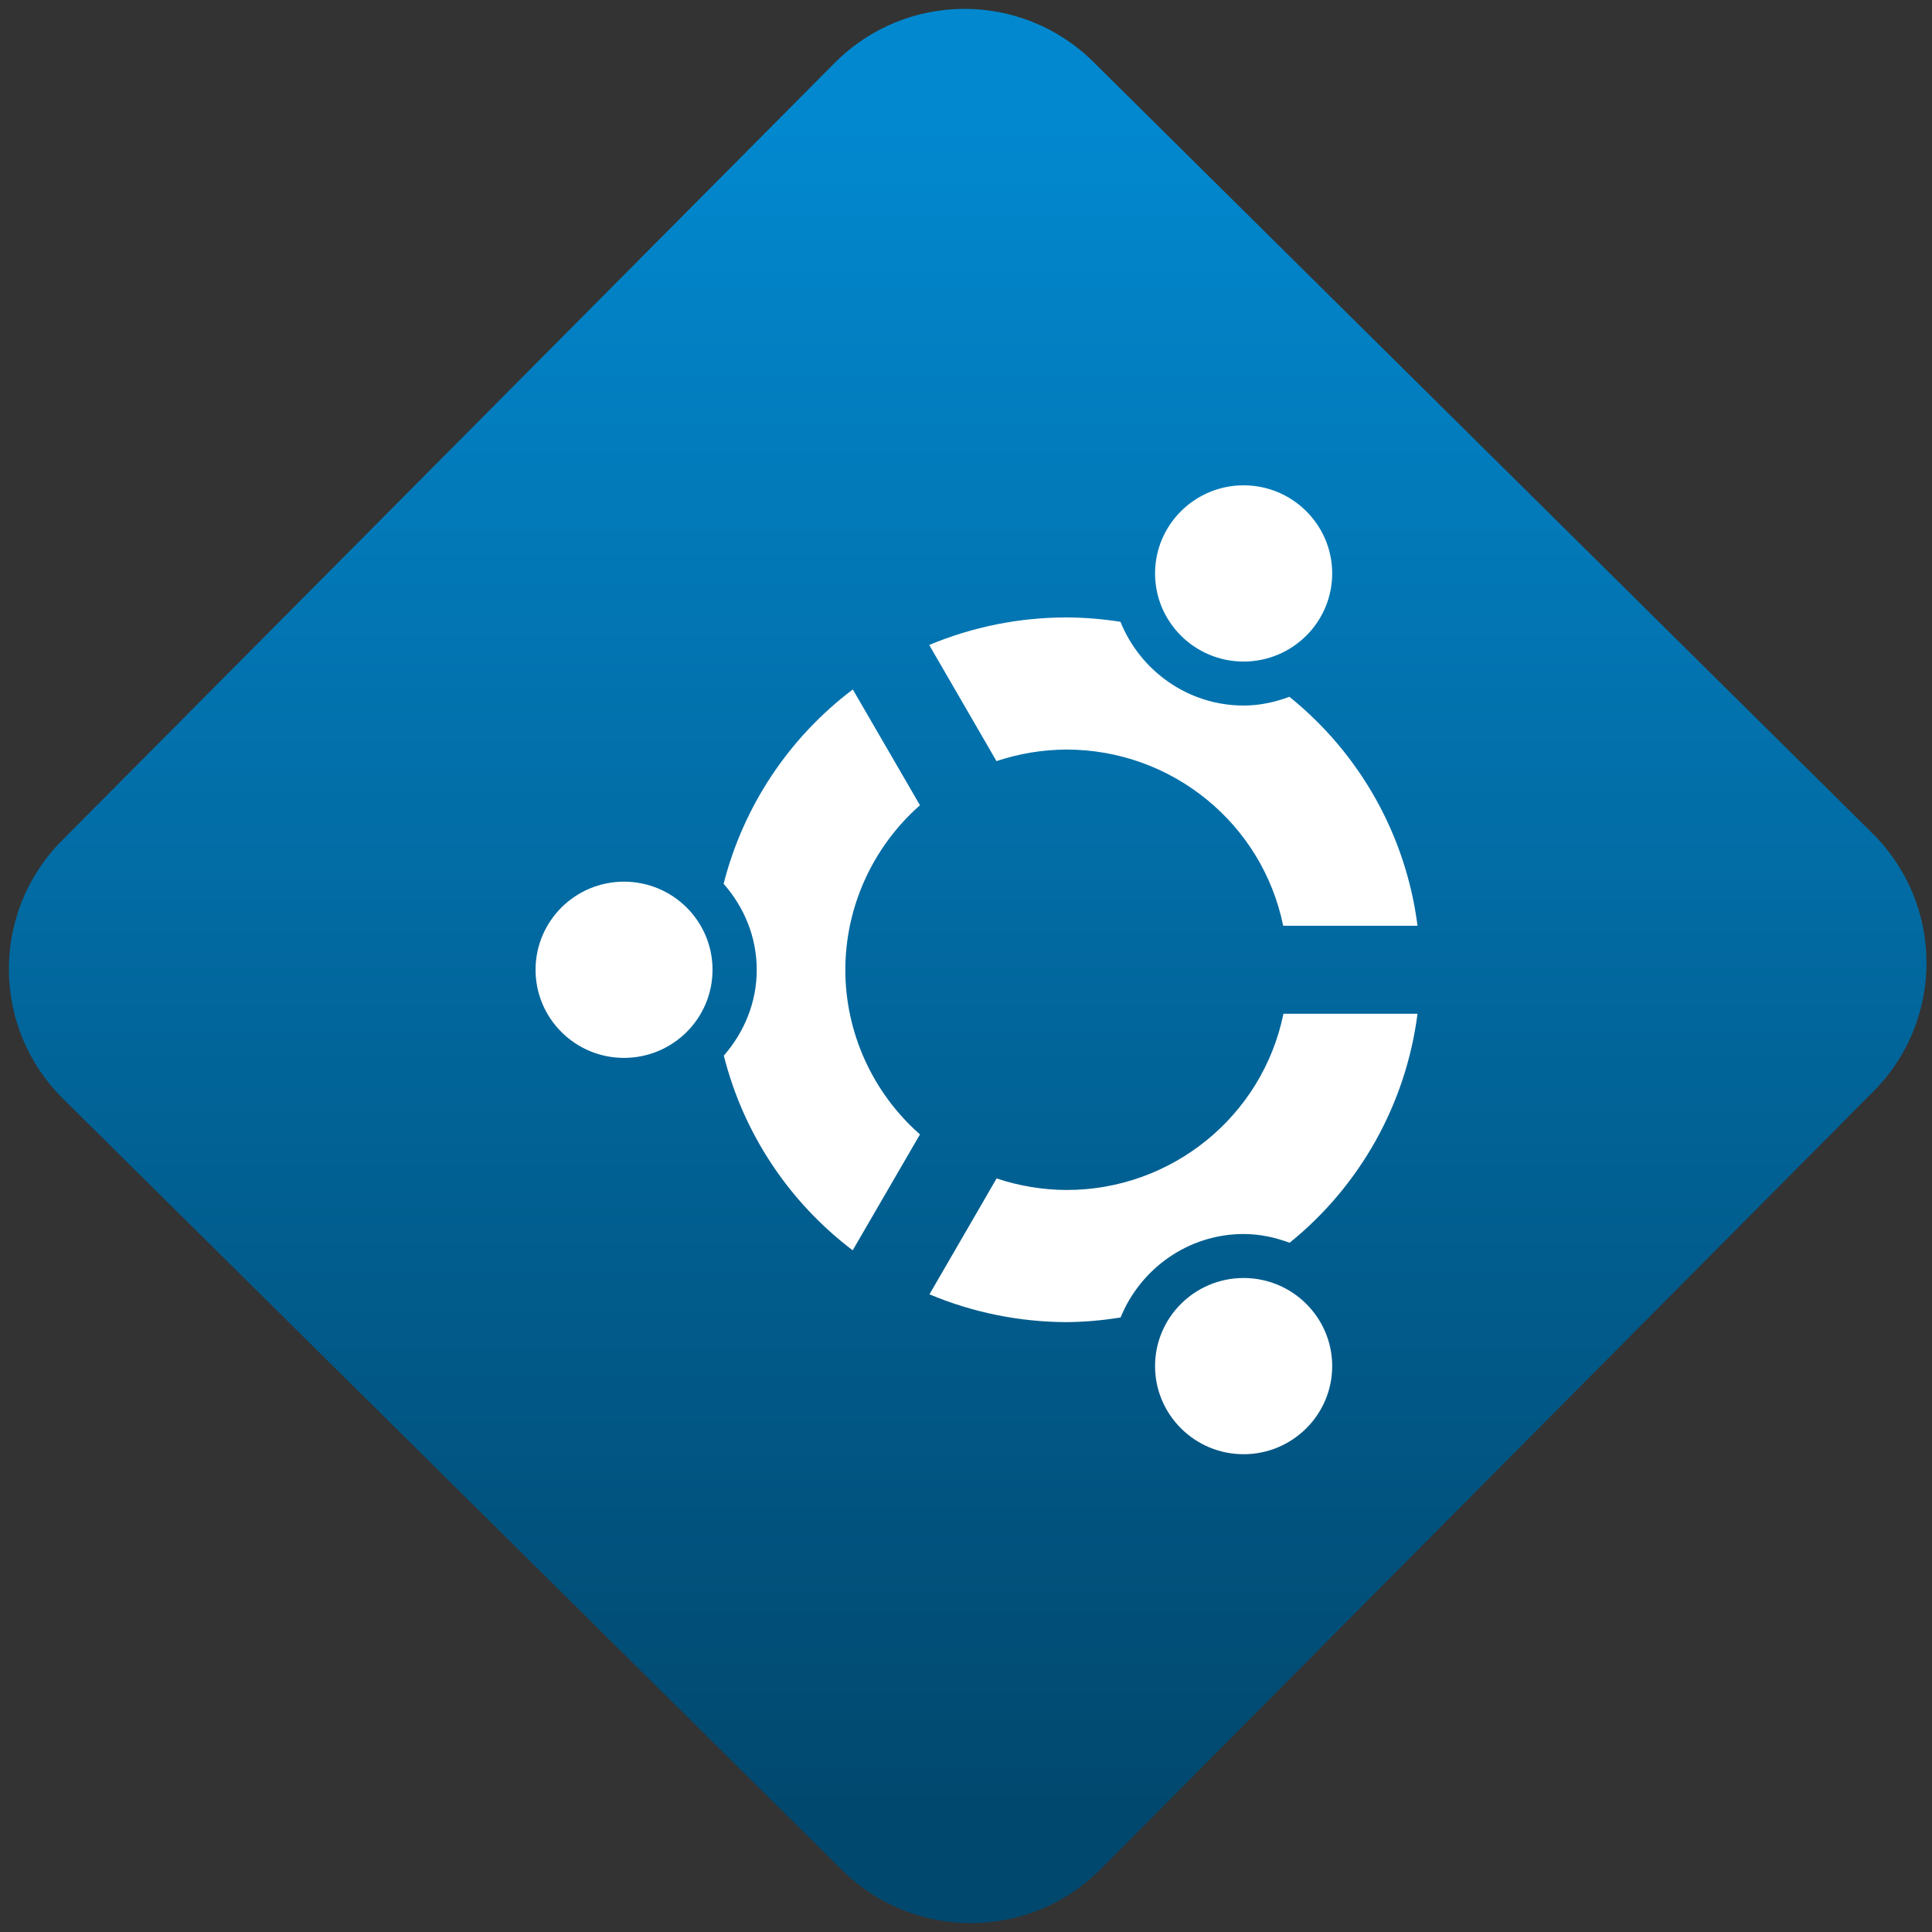 <svg width="64" height="64" viewBox="0 0 64 64" version="1.1"><rect x="0" y="0" width="64" height="64" fill="#333333" stroke="none"/><defs><linearGradient id="linear-pattern-0" gradientUnits="userSpaceOnUse" x1="0" y1="0" x2="0" y2="1" gradientTransform="matrix(60, 0, 0, 56, 0, 4)"><stop offset="0" stop-color="#0288cf" stop-opacity="1"/><stop offset="1" stop-color="#01486e" stop-opacity="1"/></linearGradient></defs><path fill="url(#linear-pattern-0)" fill-opacity="1" d="M 36.219 2.051 L 62.027 27.605 C 64.402 29.957 64.418 33.785 62.059 36.156 L 36.461 61.918 C 34.105 64.289 30.27 64.305 27.895 61.949 L 2.086 36.395 C -0.289 34.043 -0.305 30.215 2.051 27.844 L 27.652 2.082 C 30.008 -0.289 33.844 -0.305 36.219 2.051 Z M 36.219 2.051 " /><g transform="matrix(1.008,0,0,1.003,16.221,16.077)"><path fill-rule="nonzero" fill="rgb(100%, 100%, 100%)" fill-opacity="1" d="M 30.492 14.547 C 30.117 11.578 28.609 8.867 26.281 6.984 C 25.812 7.16 25.312 7.273 24.777 7.273 C 22.945 7.273 21.375 6.117 20.73 4.508 C 20.145 4.414 19.555 4.367 18.961 4.363 C 17.41 4.363 15.875 4.672 14.445 5.273 L 16.656 9.109 C 17.398 8.859 18.176 8.73 18.961 8.727 C 22.414 8.73 25.391 11.164 26.078 14.547 Z M 30.492 17.453 L 26.086 17.453 C 25.395 20.84 22.414 23.273 18.961 23.273 C 18.18 23.27 17.398 23.141 16.66 22.891 L 14.453 26.719 C 15.879 27.32 17.41 27.633 18.961 27.637 C 19.555 27.633 20.148 27.578 20.734 27.484 C 21.383 25.879 22.953 24.727 24.777 24.727 C 25.312 24.727 25.816 24.84 26.289 25.016 C 28.609 23.133 30.113 20.422 30.492 17.453 Z M 27.688 2.91 C 27.688 1.305 26.383 0 24.777 0 C 23.172 0 21.867 1.305 21.867 2.91 C 21.867 4.516 23.172 5.82 24.777 5.82 C 26.383 5.82 27.688 4.516 27.688 2.91 Z M 27.688 29.09 C 27.688 27.484 26.383 26.18 24.777 26.18 C 23.172 26.18 21.867 27.484 21.867 29.09 C 21.867 30.695 23.172 32 24.777 32 C 26.383 32 27.688 30.695 27.688 29.09 Z M 14.141 10.566 L 11.934 6.742 C 9.832 8.336 8.336 10.602 7.688 13.16 C 8.359 13.926 8.777 14.914 8.777 16 C 8.777 17.086 8.359 18.07 7.695 18.836 C 8.336 21.398 9.828 23.664 11.93 25.266 L 14.141 21.438 C 12.586 20.062 11.688 18.078 11.688 16 C 11.691 13.922 12.586 11.945 14.141 10.566 Z M 7.324 16 C 7.324 14.395 6.023 13.09 4.414 13.09 C 2.809 13.09 1.508 14.395 1.508 16 C 1.508 17.605 2.809 18.91 4.414 18.91 C 6.023 18.91 7.324 17.605 7.324 16 Z M 7.324 16 "/></g></svg>
